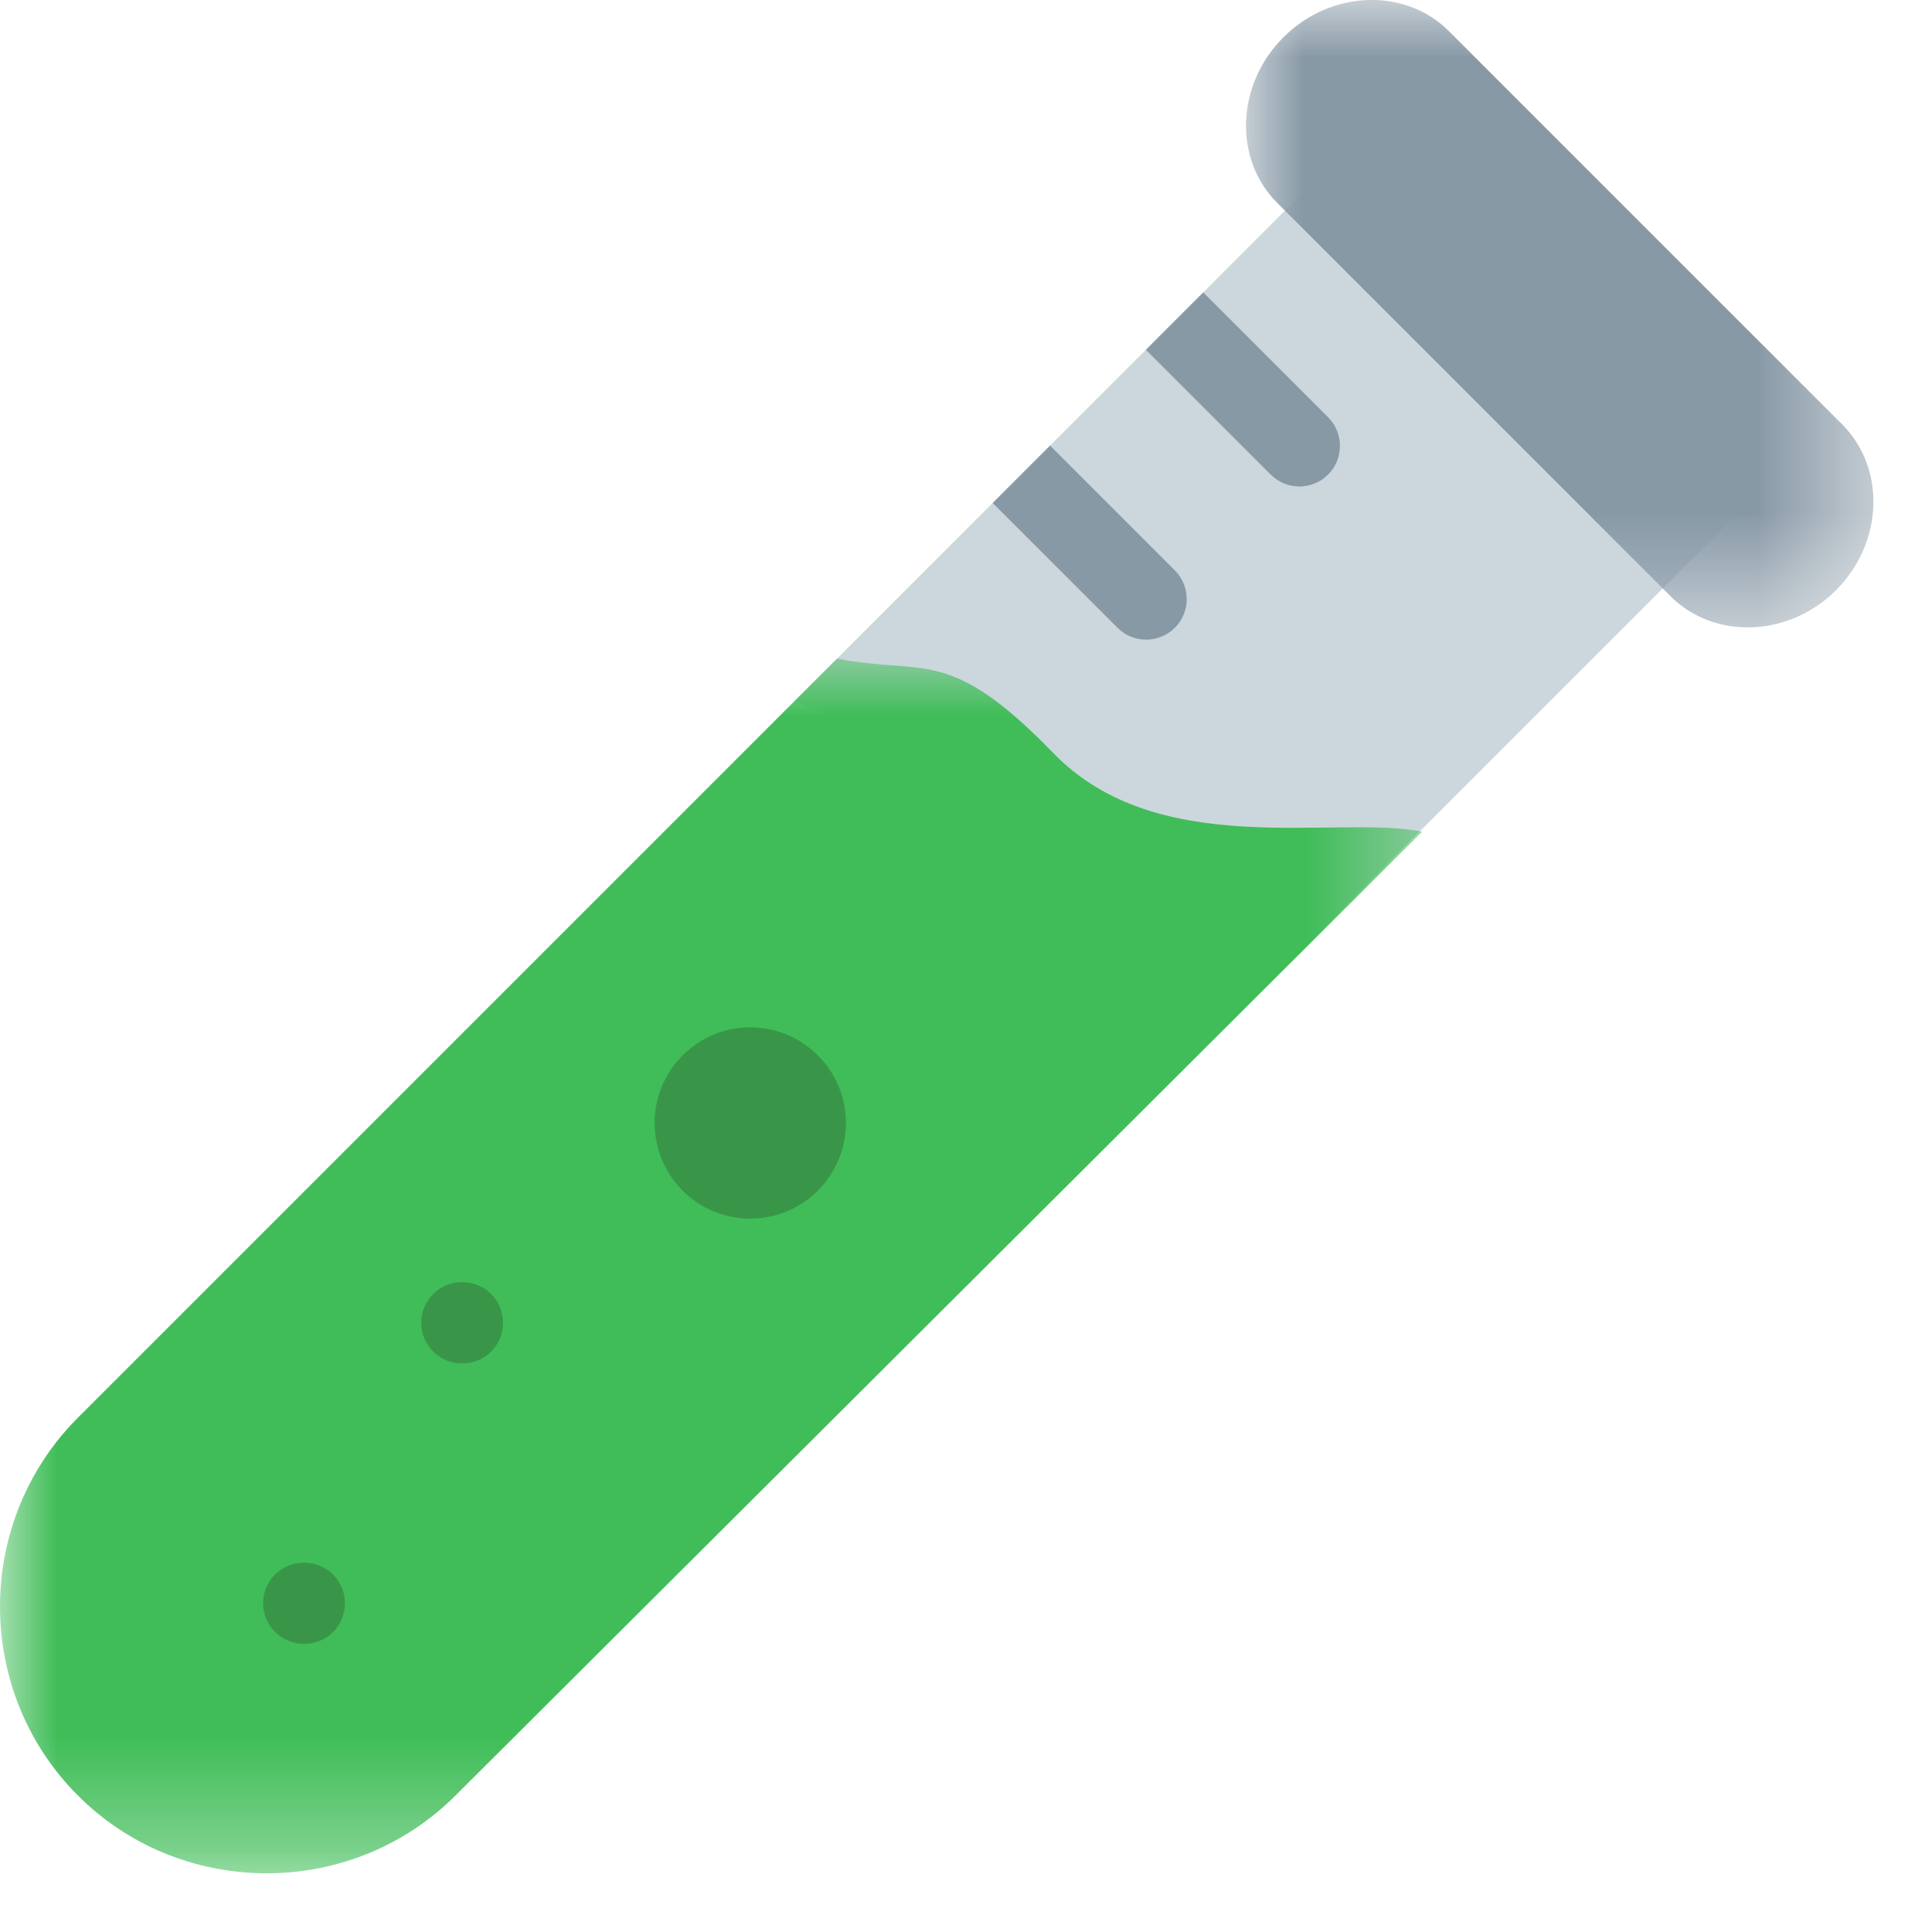 <?xml version="1.0" encoding="UTF-8"?>
<svg width="17px" height="17px" viewBox="0 0 17 17" version="1.1" xmlns="http://www.w3.org/2000/svg" xmlns:xlink="http://www.w3.org/1999/xlink">
    <title>6425AAE1-9A01-4AC3-A74B-860C8F210726</title>
    <defs>
        <polygon id="path-1" points="-1.77635684e-15 0 5.52 0 5.52 5.52 -1.77635684e-15 5.52"></polygon>
        <polygon id="path-3" points="3.40005801e-16 0 12.514 0 12.514 10.688 3.40005801e-16 10.688"></polygon>
    </defs>
    <g id="Design" stroke="none" stroke-width="1" fill="none" fill-rule="evenodd">
        <g id="home---question" transform="translate(-375, -630)">
            <g id="Group-4" transform="translate(365, 623)">
                <g id="Group-21" transform="translate(10, 7)">
                    <path d="M15.487,4.321 L10.31,9.498 C9.6,9.289 8.855,8.545 8.648,7.837 C8.439,7.127 7.695,6.383 6.986,6.175 L12.163,0.997 L15.487,4.321 Z" id="Fill-1" fill="#CCD6DD"></path>
                    <g id="Group-5" transform="translate(10.964, 0)">
                        <mask id="mask-2" fill="white">
                            <use xlink:href="#path-1"></use>
                        </mask>
                        <g id="Clip-4"></g>
                        <path d="M0.343,1.854 L3.667,5.178 L3.735,5.246 C4.121,5.632 4.777,5.608 5.192,5.193 C5.608,4.777 5.632,4.121 5.246,3.735 L1.785,0.274 C1.399,-0.112 0.744,-0.088 0.328,0.329 C-0.087,0.744 -0.112,1.399 0.274,1.785 L0.343,1.854 Z" id="Fill-3" fill="#8899A6" mask="url(#mask-2)"></path>
                    </g>
                    <g id="Group-8" transform="translate(-0, 5.795)">
                        <mask id="mask-4" fill="white">
                            <use xlink:href="#path-3"></use>
                        </mask>
                        <g id="Clip-7"></g>
                        <path d="M3.698,3.667 L0.685,6.68 C0.316,7.049 0.097,7.513 0.025,7.995 C-0.077,8.691 0.131,9.426 0.65,9.968 L0.721,10.039 C1.637,10.917 3.107,10.905 4.009,10.003 L12.514,1.523 C11.748,1.371 10.193,1.786 9.269,0.832 C8.344,-0.123 8.131,0.152 7.365,0 L3.698,3.667 Z" id="Fill-6" fill="#40BD58" mask="url(#mask-4)"></path>
                    </g>
                    <path d="M6.007,10.477 C6.335,10.805 6.868,10.805 7.196,10.477 C7.526,10.148 7.526,9.615 7.197,9.287 C6.868,8.957 6.335,8.957 6.006,9.287 C5.678,9.615 5.678,10.148 6.007,10.477 Z" id="Fill-9" fill="#399648"></path>
                    <path d="M3.811,11.892 C3.746,11.827 3.706,11.738 3.706,11.639 C3.706,11.442 3.866,11.282 4.064,11.282 L4.069,11.282 C4.267,11.282 4.426,11.442 4.426,11.639 C4.427,11.837 4.267,11.997 4.069,11.997 L4.064,11.997 C3.965,11.997 3.876,11.957 3.811,11.892" id="Fill-11" fill="#399648"></path>
                    <path d="M2.42,14.36 C2.355,14.295 2.315,14.205 2.315,14.106 C2.316,13.909 2.476,13.75 2.674,13.75 L2.679,13.75 C2.877,13.751 3.036,13.911 3.035,14.108 C3.035,14.306 2.875,14.465 2.677,14.465 L2.672,14.465 C2.573,14.464 2.484,14.424 2.42,14.36" id="Fill-13" fill="#399648"></path>
                    <path d="M13.032,2.829 C12.893,2.968 12.666,2.968 12.527,2.829 L11.429,1.731 L11.934,1.226 L13.032,2.324 C13.171,2.463 13.172,2.689 13.032,2.829" id="Fill-15" fill="#8899A6"></path>
                    <path d="M11.686,4.176 C11.546,4.316 11.32,4.315 11.181,4.176 L10.083,3.078 L10.588,2.573 L11.686,3.671 C11.825,3.81 11.825,4.037 11.686,4.176" id="Fill-17" fill="#8899A6"></path>
                    <path d="M10.338,5.524 C10.199,5.663 9.972,5.663 9.833,5.524 L8.735,4.426 L9.24,3.921 L10.338,5.019 C10.477,5.158 10.477,5.385 10.338,5.524" id="Fill-19" fill="#8899A6"></path>
                </g>
            </g>
        </g>
    </g>
</svg>